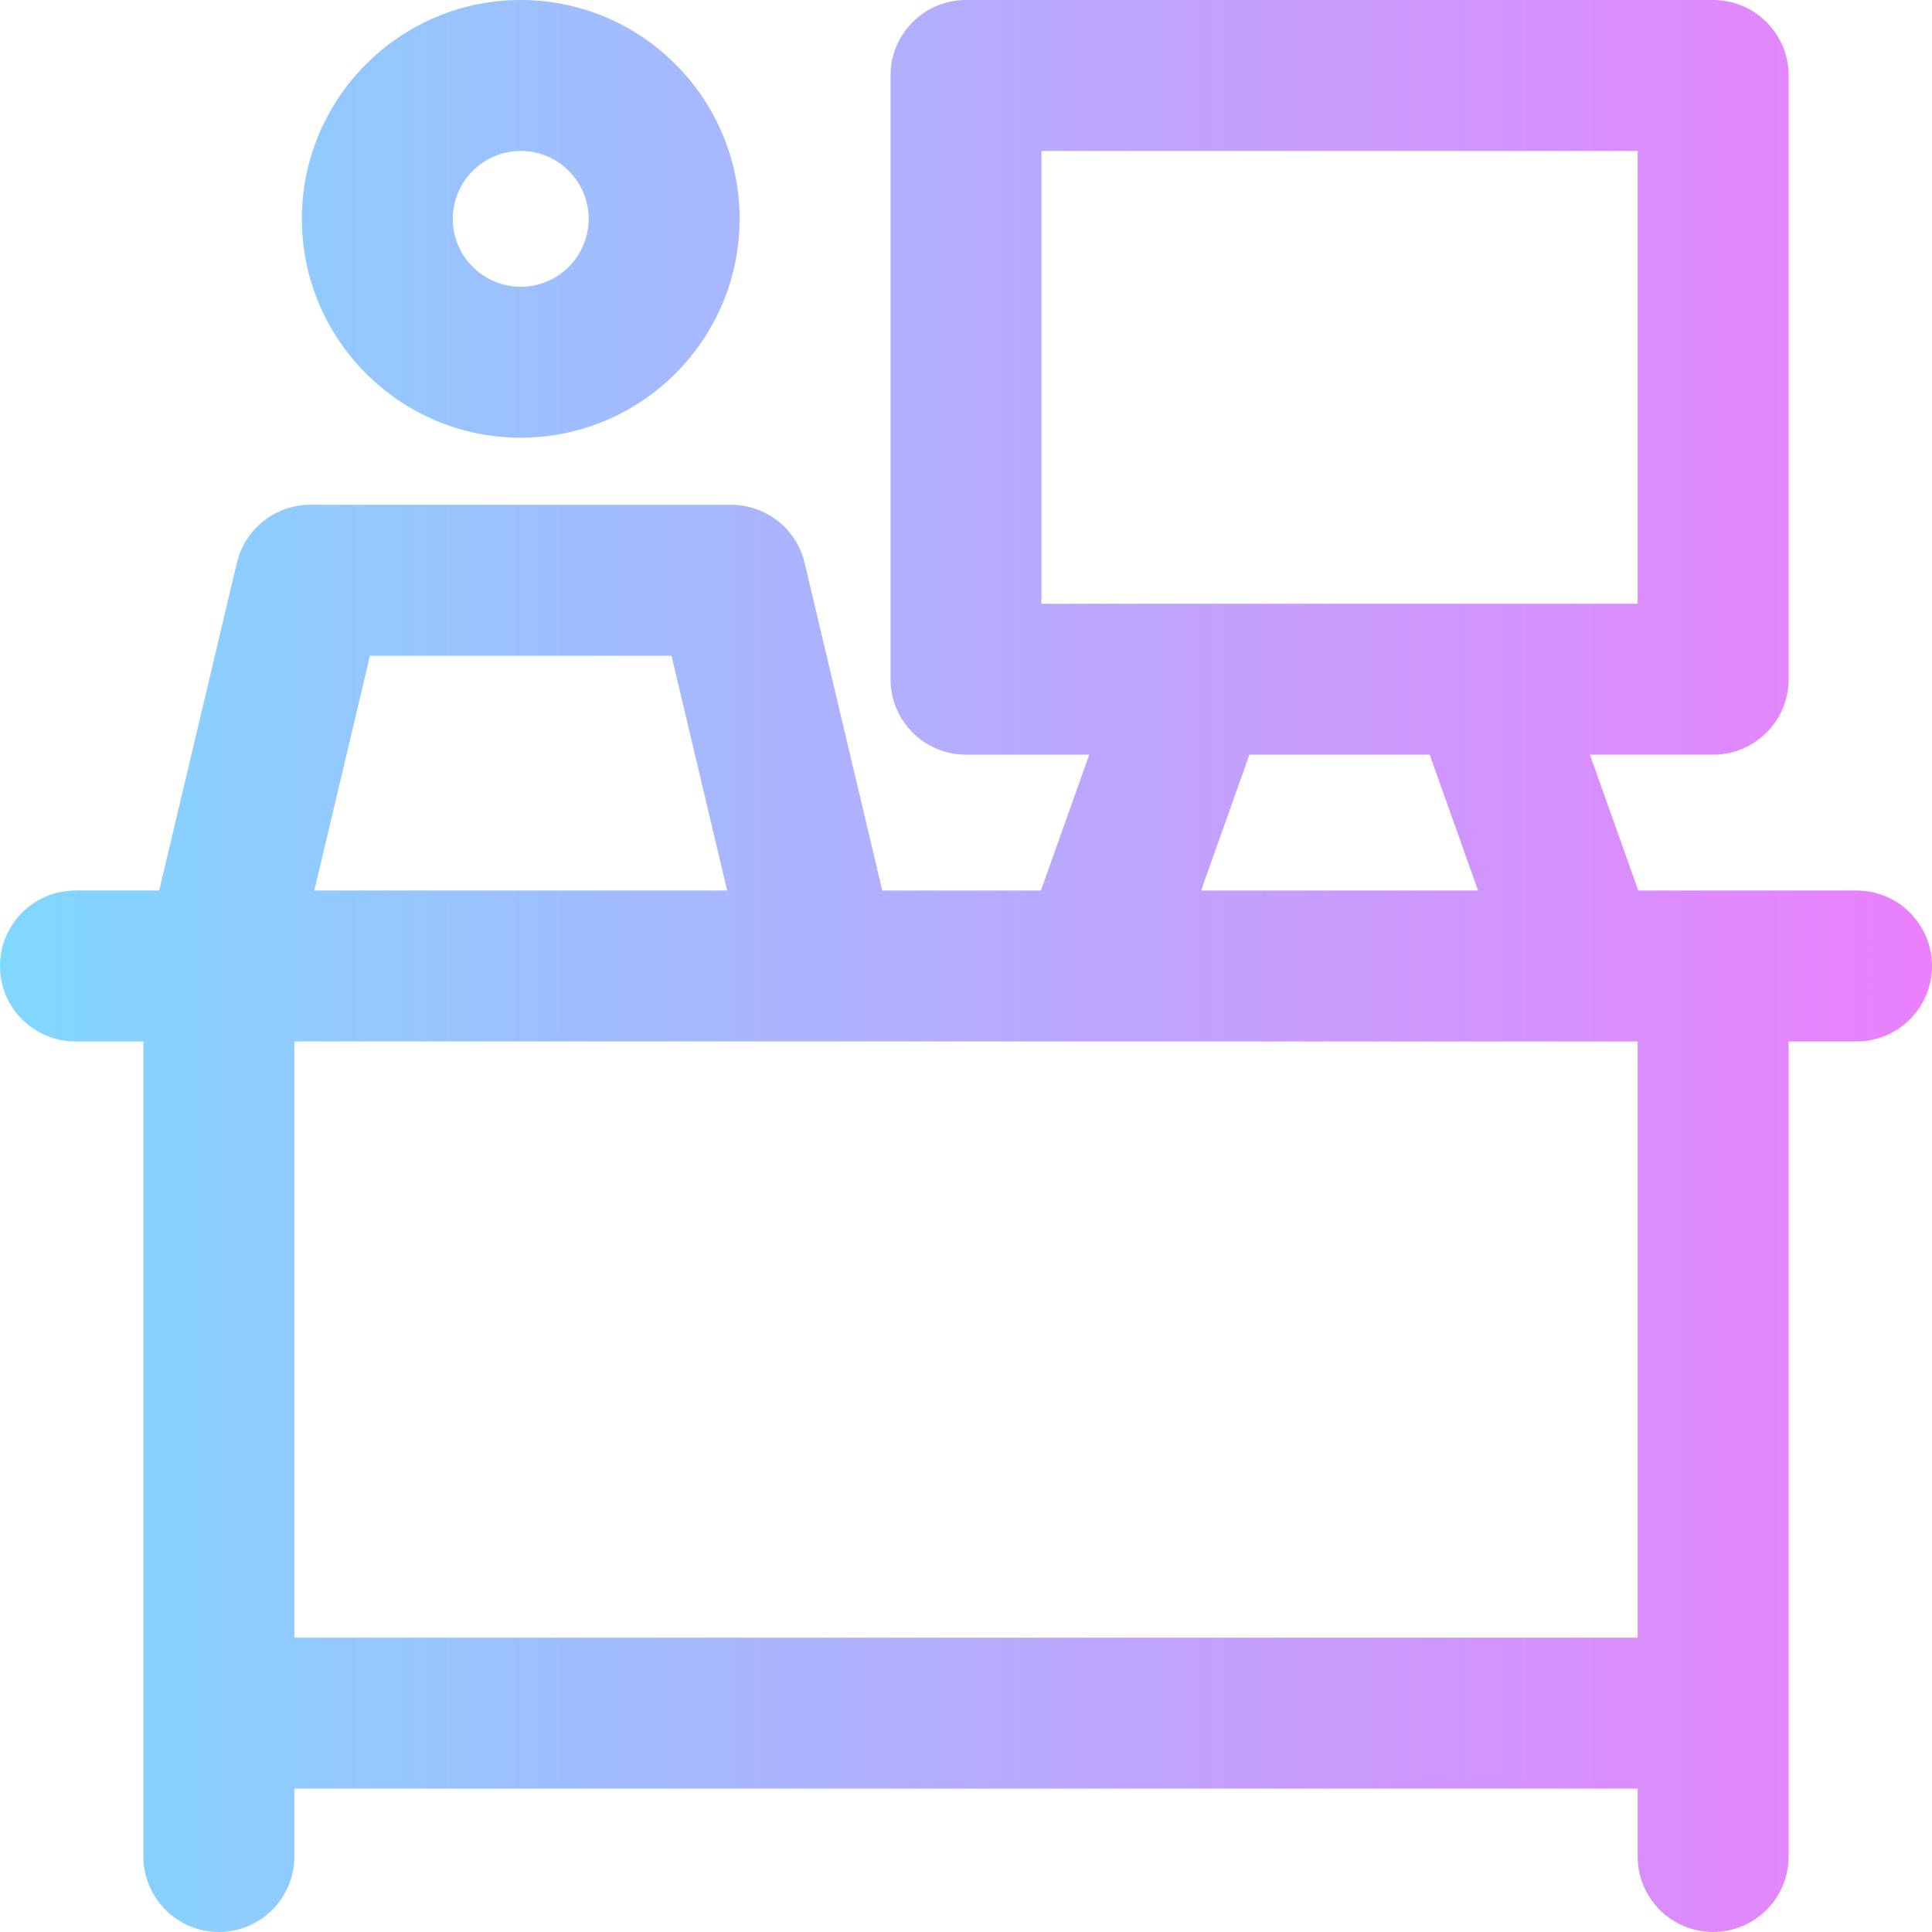 <svg id="Layer_1" enable-background="new 0 0 512 512" height="512" viewBox="0 0 512 512" width="512" xmlns="http://www.w3.org/2000/svg" xmlns:xlink="http://www.w3.org/1999/xlink"><linearGradient id="SVGID_1_" gradientUnits="userSpaceOnUse" x1="0" x2="512" y1="256" y2="256"><stop offset="0" stop-color="#80d8ff"/><stop offset="1" stop-color="#ea80fc"/></linearGradient><path d="m138 116c31.981 0 58-26.019 58-58s-26.019-58-58-58-58 26.019-58 58 26.019 58 58 58zm0-76c9.925 0 18 8.075 18 18s-8.075 18-18 18-18-8.075-18-18 8.075-18 18-18zm354 196c-11.134 0-46.928 0-57.845 0l-12.81-36h32.655c11.046 0 20-8.954 20-20v-160c0-11.046-8.954-20-20-20h-198c-11.046 0-20 8.954-20 20v160c0 11.046 8.954 20 20 20h32.655l-12.81 36h-42.032l-20.587-86.839c-2.138-9.018-10.192-15.386-19.46-15.386h-111.531c-9.269 0-17.323 6.368-19.46 15.386l-20.588 86.839h-22.187c-11.046 0-20 8.954-20 20s8.954 20 20 20h18v216c0 11.046 8.954 20 20 20s20-8.954 20-20v-18.001h356v18.001c0 11.046 8.954 20 20 20s20-8.954 20-20c0-14.668 0-206.104 0-216h18c11.046 0 20-8.954 20-20s-8.954-20-20-20zm-216-196h158v120c-34.219 0-124.247 0-158 0zm55.112 160h47.775l12.811 36h-73.396zm-233.064-26.225h79.904l14.752 62.225h-109.408zm335.952 260.224h-356v-157.999h356z" fill="url(#SVGID_1_)"/></svg>